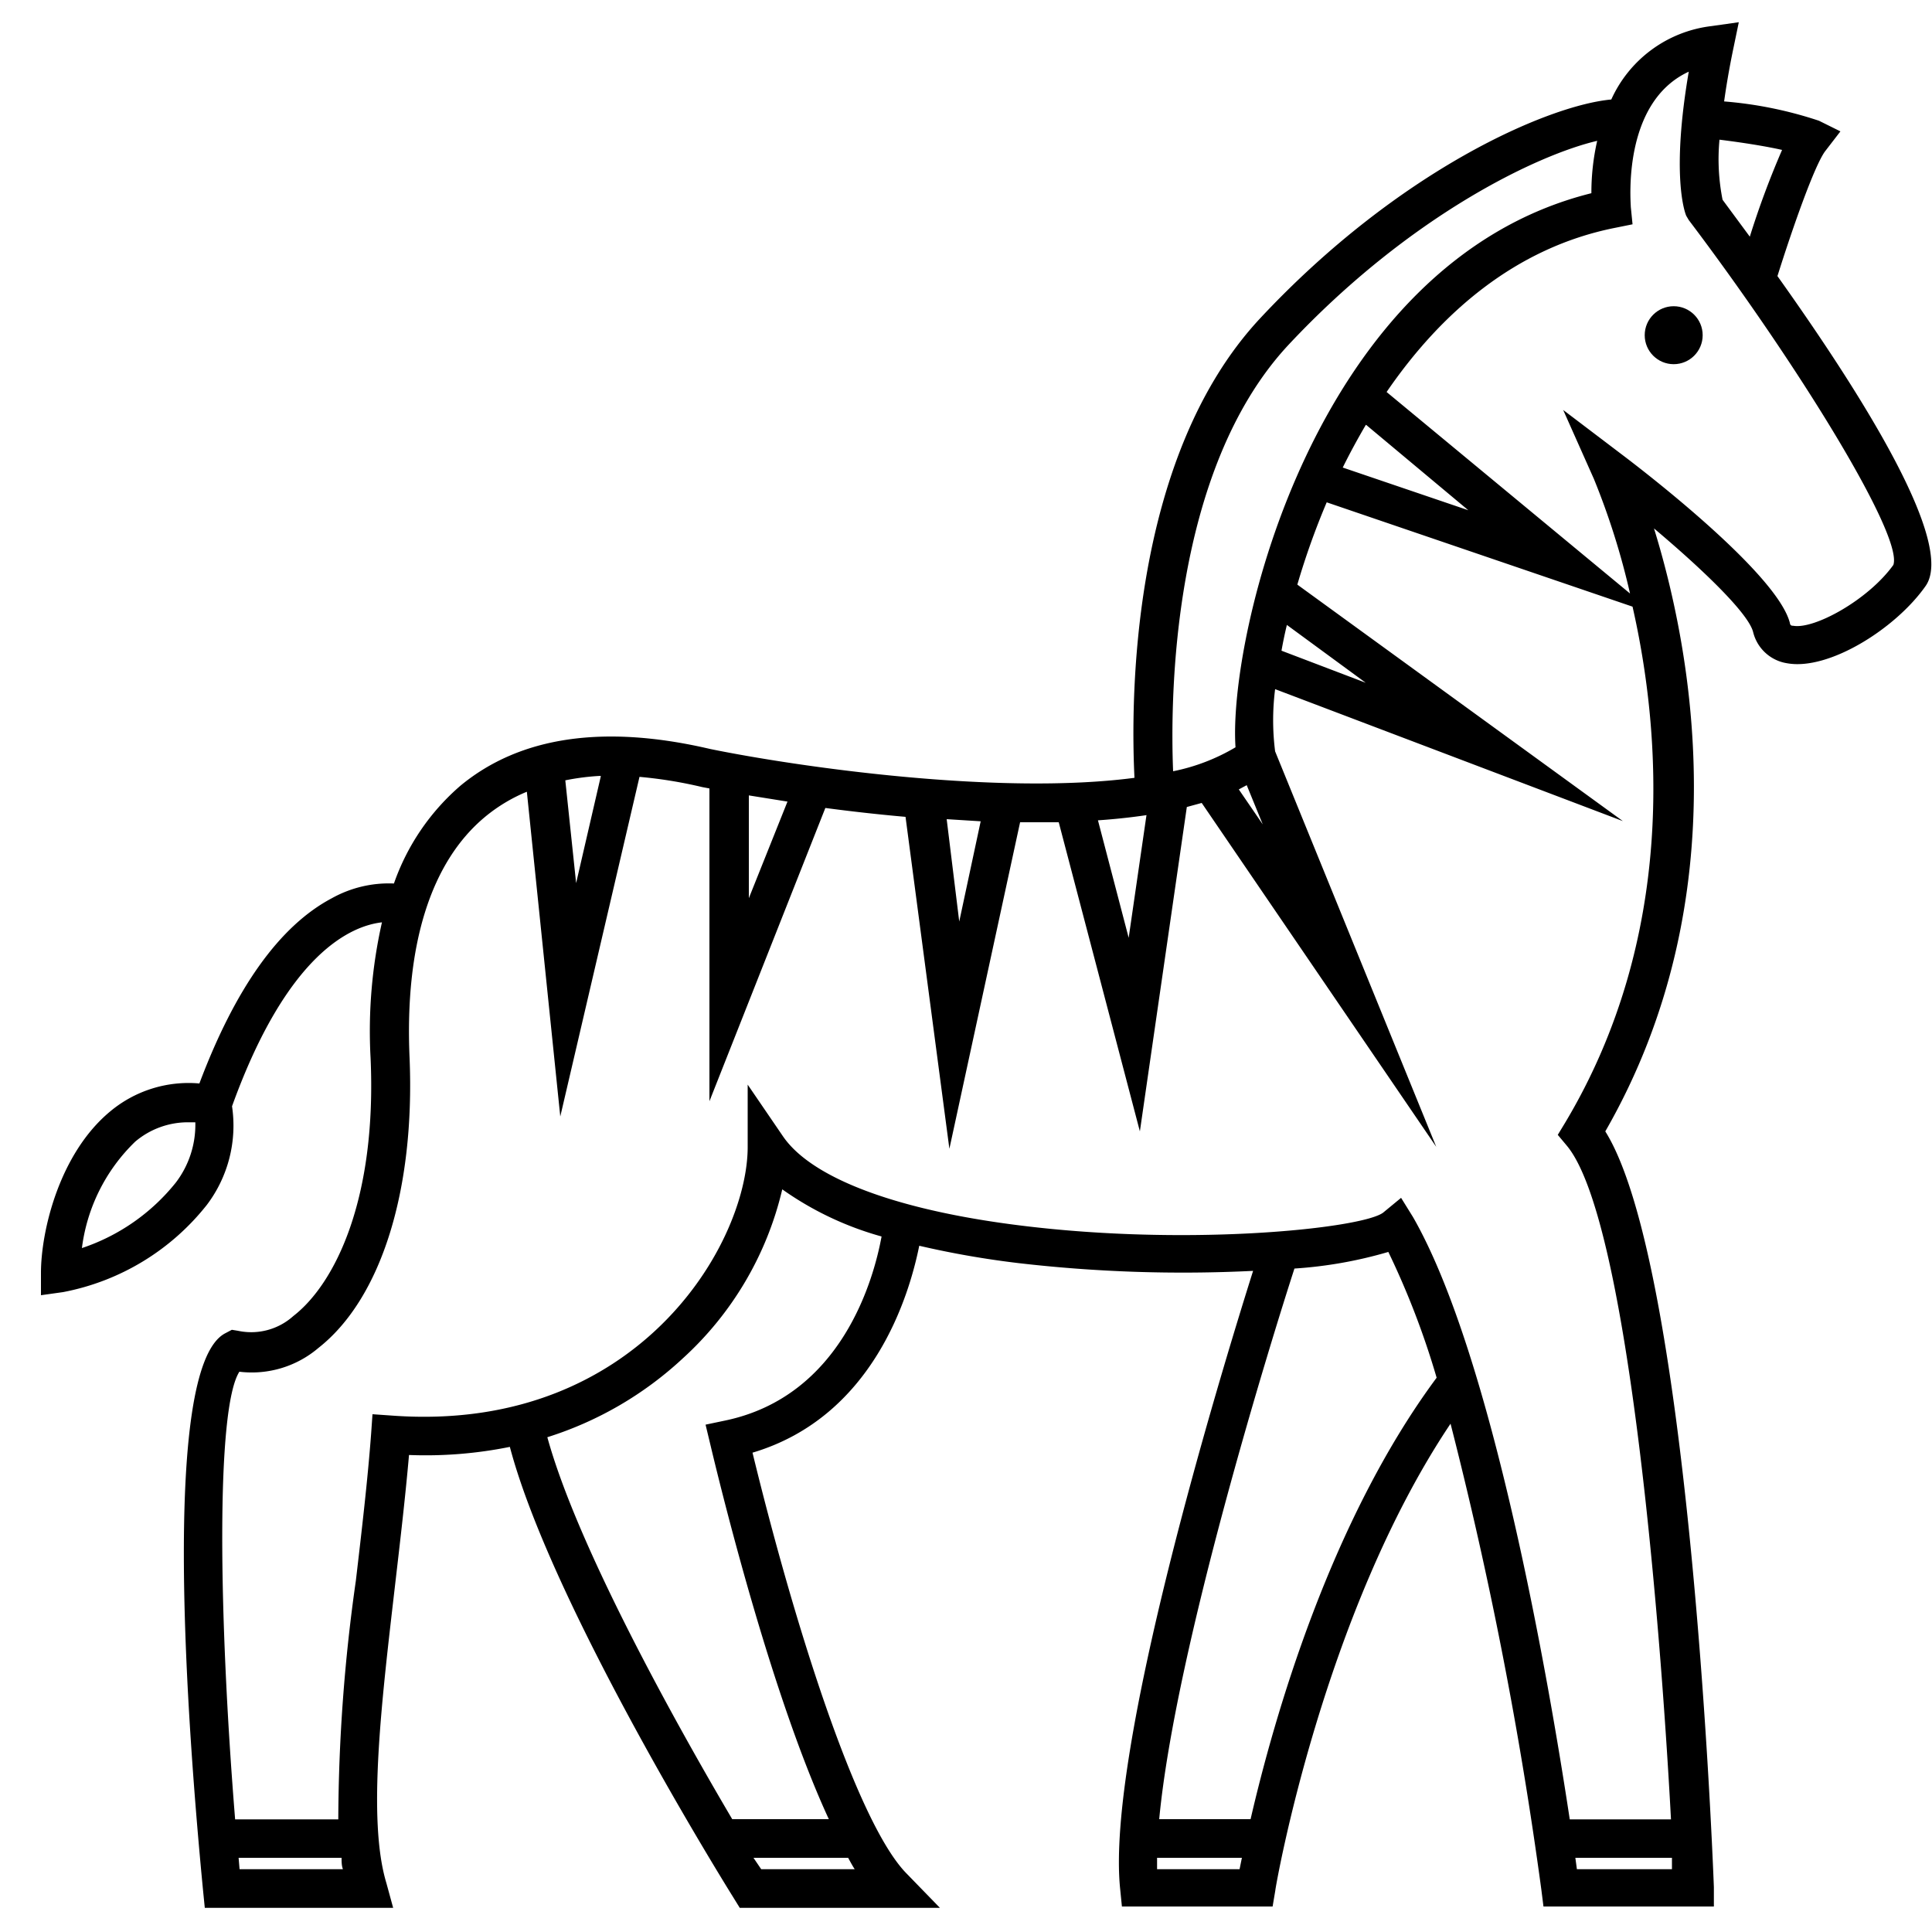<svg xmlns="http://www.w3.org/2000/svg" data-name="Layer 1" viewBox="0 0 100 100" x="0px" y="0px"><title>icons_animals_7</title><path d="M94.49,7.8l.77-1-1.11-.55a20.77,20.77,0,0,0-4.91-1c.11-.79.26-1.69.47-2.7L90,1.15l-1.41.2a6.54,6.54,0,0,0-5.19,3.8c-3.21.29-10.94,3.59-18.16,11.31-6.84,7.31-6.7,20.18-6.52,23.8-7.06.93-17.49-.58-21.95-1.49-5.51-1.29-9.86-.65-12.94,1.9a11.82,11.82,0,0,0-3.44,5.06,6.06,6.06,0,0,0-3.21.76c-2.71,1.43-5,4.65-6.86,9.59a6.33,6.33,0,0,0-4.62,1.45c-2.63,2.18-3.58,6.19-3.58,8.36v1.15l1.14-.16a12.45,12.45,0,0,0,7.45-4.52,6.8,6.8,0,0,0,1.3-5.1c2.86-7.93,6.17-9.34,7.76-9.52a25.54,25.54,0,0,0-.59,7c.33,7.31-1.83,11.7-4,13.38a3.26,3.26,0,0,1-2.87.76L12,68.83l-.36.19c-3.37,1.82-1.91,20.76-1.13,28.83l.09.9h9.75L20,97.47c-1-3.3-.24-9.47.45-15.44.26-2.24.53-4.54.72-6.72a21.92,21.92,0,0,0,5.22-.42C28.56,83.11,37.6,97.64,38,98.28l.29.47H48.65L46.95,97c-2.62-2.62-5.9-13.17-8-21.81,6.25-1.86,8.11-8.13,8.63-10.71a47.27,47.27,0,0,0,5.15.9,73.75,73.75,0,0,0,12.13.4c-1.71,5.42-7.63,24.84-6.88,32l.09.9h7.8l.14-.83c0-.15,2.46-14.3,9.07-24.16a211.84,211.84,0,0,1,4.7,24.12l.11.87h8.82l0-1c-.13-3.38-1.39-32.36-5.62-39.12,7-12.18,4.39-25.17,2.52-31.21,2.47,2.08,4.88,4.38,5.13,5.36a2.15,2.15,0,0,0,1.76,1.62c2.16.39,5.63-1.8,7.17-4S96.43,20.51,92,14.29C92.77,11.84,93.94,8.49,94.49,7.8ZM9.1,61.21A10.47,10.47,0,0,1,4.24,64.6,9.27,9.27,0,0,1,7,59.09a4.22,4.22,0,0,1,2.79-1h.32A4.93,4.93,0,0,1,9.1,61.21ZM92.24,7.76a45,45,0,0,0-1.67,4.49l-1.41-1.91A10.75,10.75,0,0,1,89,7.23C90.13,7.37,91.36,7.56,92.24,7.76ZM66.71,17.83C73,11.12,79.62,8,82.67,7.29A12.11,12.11,0,0,0,82.37,10C68,13.58,63.56,33,63.95,38.68a10.26,10.26,0,0,1-3.23,1.24C60.57,36.24,60.61,24.35,66.71,17.83Zm4,4.16L76,26.41,69.5,24.2Q70.05,23.09,70.69,22ZM65.36,42.67l-1.24-1.81.41-.22Zm1.24-10.33,4.09,3-4.36-1.66Q66.45,33,66.61,32.34Zm-7.26,9.86-.92,6.34-1.59-6.08C57.7,42.4,58.54,42.31,59.35,42.19Zm-8.58.31-1.11,5.19L49,42.4Zm-12-1.34,2,.32-2,5Zm-7.66-1-1.28,5.54-.56-5.32A12.38,12.38,0,0,1,31.06,40.16ZM12.4,96.75l-.05-.59h5.33c0,.2,0,.41.07.59Zm27,0L39,96.16H43.9c.11.2.22.41.34.59ZM37.52,73.53l-1,.21.24,1c.84,3.53,3.32,13.32,6.14,19.42h-5c-2.82-4.78-8-14.05-9.57-19.77a18.39,18.39,0,0,0,7-4.07,17.11,17.11,0,0,0,5.16-8.76A16.51,16.51,0,0,0,45.63,64C45.23,66.18,43.58,72.27,37.52,73.53ZM59.89,96.75c0-.19,0-.39,0-.59h4.39l-.12.59Zm4.83-2.59H60c.84-8.89,5.91-25.14,7-28.5a22.39,22.39,0,0,0,4.86-.86,42.12,42.12,0,0,1,2.5,6.51C68.84,78.75,65.94,88.92,64.73,94.16Zm16.9,2.59-.08-.59h5l0,.59ZM81,58.13l-.37.61.46.55c3.11,3.69,4.81,23.9,5.4,34.88H81.25c-1.1-7.27-4-24-8.11-31.17l-.62-1-.91.75c-1,.84-10.59,1.87-19.85.54-5.84-.84-9.83-2.43-11.23-4.47L38.7,56.14v3.23c0,2.51-1.47,6.42-4.77,9.49-2.46,2.29-6.82,4.91-13.65,4.41l-1-.07-.07,1c-.18,2.41-.49,5.05-.79,7.61a89.26,89.26,0,0,0-.91,12.36H12.17c-.85-10.5-1-21.26.22-23.17a5.32,5.32,0,0,0,4.09-1.23c3.26-2.56,5-8.19,4.72-15-.26-5.84,1.09-10.16,3.92-12.5a8.4,8.4,0,0,1,2.15-1.29L29,57.79,33.1,40.21a22.74,22.74,0,0,1,3.25.53l.37.07V57l6-15.18c1.28.17,2.68.33,4.15.46l2.27,17.18L52.8,42.56c.67,0,1.33,0,2,0l4.2,16,2.43-16.79.77-.21L74.34,59.36,66,38.89a12.74,12.74,0,0,1,0-3.22L84,42.5,67.15,30.26A38.66,38.66,0,0,1,68.67,26L84.5,31.4C86,38,86.77,48.5,81,58.13ZM98,29.24c-1.29,1.8-4.08,3.34-5.18,3.15-.14,0-.16-.05-.18-.16-.66-2.51-7.3-7.65-8.62-8.65l-3.11-2.36,1.59,3.57a38,38,0,0,1,1.87,5.93L71.77,20.29c2.8-4.09,6.68-7.48,11.84-8.5l.89-.18-.09-.9c0-.24-.47-5.4,3-7-.91,5.31-.22,7.25-.13,7.46l.13.22C93,18.78,98.52,27.72,98,29.24Z"></path><circle cx="86.63" cy="17.35" r="1.5"></circle></svg>